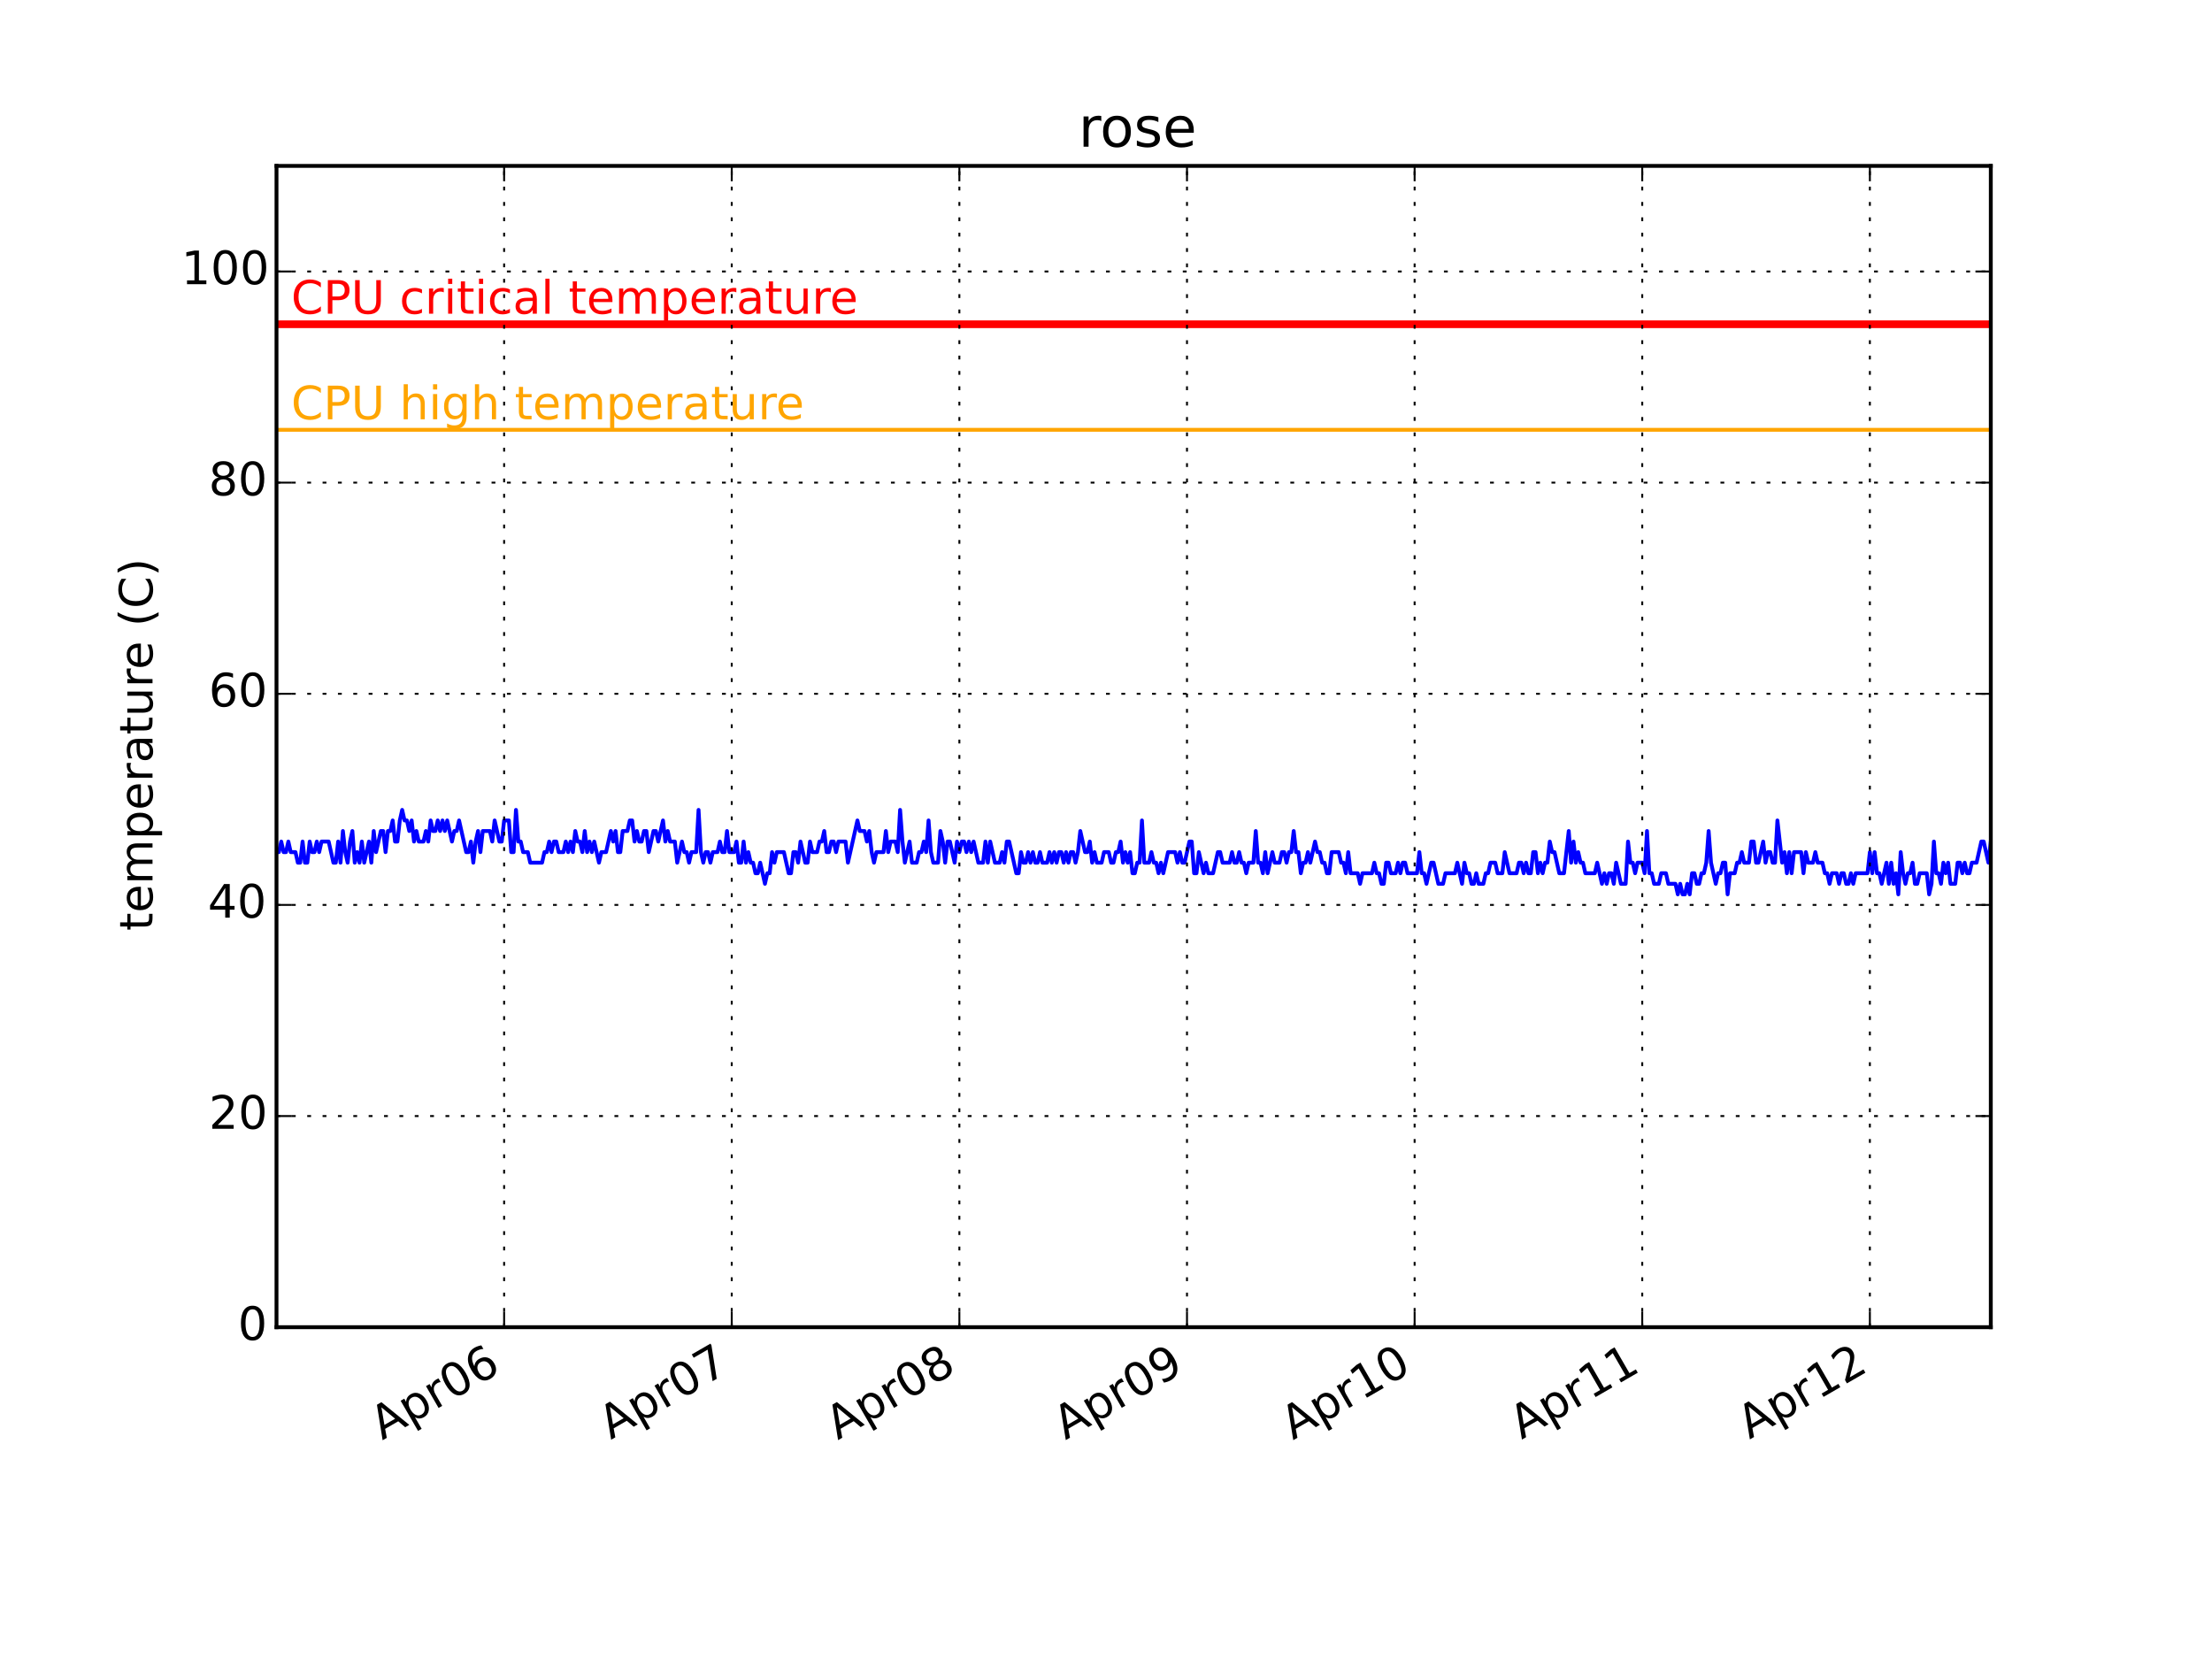 <?xml version="1.0" encoding="utf-8" standalone="no"?>
<!DOCTYPE svg PUBLIC "-//W3C//DTD SVG 1.1//EN"
  "http://www.w3.org/Graphics/SVG/1.1/DTD/svg11.dtd">
<!-- Created with matplotlib (http://matplotlib.org/) -->
<svg height="432pt" version="1.1" viewBox="0 0 576 432" width="576pt" xmlns="http://www.w3.org/2000/svg" xmlns:xlink="http://www.w3.org/1999/xlink">
 <defs>
  <style type="text/css">
*{stroke-linecap:butt;stroke-linejoin:round;}
  </style>
 </defs>
 <g id="figure_1">
  <g id="patch_1">
   <path d="
M0 432
L576 432
L576 0
L0 0
z
" style="fill:#ffffff;"/>
  </g>
  <g id="axes_1">
   <g id="patch_2">
    <path d="
M72 345.6
L518.4 345.6
L518.4 43.2
L72 43.2
z
" style="fill:#ffffff;"/>
   </g>
   <g id="line2d_1">
    <path clip-path="url(#pcb2bf987bf)" d="
M72 221.891
L72.617 221.891
L73.235 219.142
L73.852 221.891
L74.47 221.891
L75.087 219.142
L75.705 221.891
L76.939 221.891
L77.557 224.64
L78.174 224.64
L78.792 219.142
L79.409 224.64
L80.027 224.64
L80.644 219.142
L81.261 221.891
L81.879 221.891
L82.496 219.142
L83.114 221.891
L83.731 219.142
L85.583 219.142
L86.818 224.64
L87.436 224.64
L88.053 219.142
L88.671 224.64
L89.288 216.393
L89.905 221.891
L90.523 224.64
L91.14 219.142
L91.758 216.393
L92.375 224.64
L92.993 221.891
L93.61 224.64
L94.227 219.142
L94.845 224.64
L96.08 219.142
L96.697 224.64
L97.314 216.393
L97.932 221.891
L99.167 216.393
L99.784 216.393
L100.402 221.891
L101.019 216.393
L101.637 216.393
L102.254 213.644
L102.871 219.142
L103.489 219.142
L104.106 213.644
L104.724 210.895
L105.341 213.644
L105.959 213.644
L106.576 216.393
L107.193 213.644
L107.811 219.142
L108.428 216.393
L109.046 219.142
L110.28 219.142
L110.898 216.393
L111.515 219.142
L112.133 213.644
L112.75 216.393
L113.368 216.393
L113.985 213.644
L114.602 216.393
L115.22 213.644
L115.838 216.393
L116.455 213.644
L117.69 219.142
L118.307 216.393
L118.924 216.393
L119.542 213.644
L121.394 221.891
L122.012 221.891
L122.629 219.142
L123.246 224.64
L123.864 219.142
L124.481 216.393
L125.099 221.891
L125.716 216.393
L127.568 216.393
L128.186 219.142
L128.803 213.644
L130.038 219.142
L130.656 219.142
L131.273 213.644
L132.508 213.644
L133.125 221.891
L133.743 221.891
L134.36 210.895
L134.978 219.142
L135.595 219.142
L136.212 221.891
L137.447 221.891
L138.065 224.64
L141.152 224.64
L141.769 221.891
L142.387 221.891
L143.004 219.142
L143.622 221.891
L144.239 219.142
L144.856 219.142
L145.474 221.891
L146.709 221.891
L147.326 219.142
L147.944 221.891
L148.561 219.142
L149.178 221.891
L149.796 216.393
L150.413 219.142
L151.031 219.142
L151.648 221.891
L152.266 216.393
L152.883 221.891
L153.5 219.142
L154.118 221.891
L154.735 219.142
L155.97 224.64
L156.588 221.891
L157.822 221.891
L159.057 216.393
L159.675 219.142
L160.292 216.393
L160.91 221.891
L161.527 221.891
L162.144 216.393
L163.379 216.393
L163.997 213.644
L164.614 213.644
L165.232 219.142
L165.849 216.393
L166.466 219.142
L167.084 219.142
L167.701 216.393
L168.319 216.393
L168.936 221.891
L170.171 216.393
L170.788 216.393
L171.406 219.142
L172.641 213.644
L173.259 219.142
L173.876 216.393
L174.493 219.142
L175.728 219.142
L176.345 224.64
L177.58 219.142
L178.198 221.891
L178.815 221.891
L179.432 224.64
L180.05 221.891
L181.285 221.891
L181.902 210.895
L182.52 221.891
L183.137 224.64
L183.754 221.891
L184.372 221.891
L184.989 224.64
L185.607 221.891
L186.841 221.891
L187.459 219.142
L188.076 221.891
L188.694 221.891
L189.311 216.393
L189.929 221.891
L191.163 221.891
L191.781 219.142
L192.398 224.64
L193.016 224.64
L193.633 219.142
L194.251 224.64
L194.868 221.891
L195.485 224.64
L196.103 224.64
L196.72 227.389
L197.338 227.389
L197.956 224.64
L199.19 230.138
L199.807 227.389
L200.425 227.389
L201.042 221.891
L201.66 224.64
L202.277 221.891
L204.129 221.891
L205.364 227.389
L205.982 227.389
L206.599 221.891
L207.217 221.891
L207.834 224.64
L208.451 219.142
L209.686 224.64
L210.304 224.64
L210.921 219.142
L211.539 221.891
L212.773 221.891
L213.391 219.142
L214.008 219.142
L214.626 216.393
L215.243 221.891
L215.861 221.891
L216.478 219.142
L217.095 219.142
L217.713 221.891
L218.33 219.142
L220.183 219.142
L220.8 224.64
L223.27 213.644
L223.887 216.393
L225.122 216.393
L225.739 219.142
L226.357 216.393
L226.975 221.891
L227.592 224.64
L228.209 221.891
L230.061 221.891
L230.679 216.393
L231.296 221.891
L231.914 219.142
L233.149 219.142
L233.766 221.891
L234.383 210.895
L235.001 219.142
L235.618 224.64
L236.853 219.142
L237.471 224.64
L238.705 224.64
L239.323 221.891
L239.94 221.891
L240.558 219.142
L241.175 221.891
L241.793 213.644
L242.41 221.891
L243.027 224.64
L244.262 224.64
L244.88 216.393
L245.497 219.142
L246.115 224.64
L246.733 219.142
L247.349 219.142
L248.584 224.64
L249.202 219.142
L249.819 221.891
L250.437 219.142
L251.054 219.142
L251.671 221.891
L252.289 219.142
L252.906 221.891
L253.524 219.142
L254.759 224.64
L255.993 224.64
L256.611 219.142
L257.228 224.64
L257.846 219.142
L259.08 224.64
L260.315 224.64
L260.933 221.891
L261.55 224.64
L262.168 219.142
L262.785 219.142
L264.637 227.389
L265.255 227.389
L265.872 221.891
L266.49 224.64
L267.107 224.64
L267.724 221.891
L268.342 224.64
L268.959 221.891
L269.577 224.64
L270.194 224.64
L270.812 221.891
L271.429 224.64
L272.664 224.64
L273.281 221.891
L273.899 224.64
L274.516 221.891
L275.134 224.64
L275.751 221.891
L276.368 221.891
L276.986 224.64
L277.603 221.891
L278.221 224.64
L278.838 221.891
L279.456 221.891
L280.073 224.64
L280.69 221.891
L281.308 216.393
L282.543 221.891
L283.16 221.891
L283.778 219.142
L284.395 224.64
L285.012 221.891
L285.631 224.64
L286.865 224.64
L287.482 221.891
L288.717 221.891
L289.334 224.64
L289.952 224.64
L290.569 221.891
L291.187 221.891
L291.804 219.142
L292.422 224.64
L293.039 221.891
L293.656 224.64
L294.275 221.891
L294.891 227.389
L295.509 227.389
L296.126 224.64
L296.744 224.64
L297.361 213.644
L297.978 224.64
L299.213 224.64
L299.831 221.891
L300.448 224.64
L301.066 224.64
L301.683 227.389
L302.3 224.64
L302.919 227.389
L304.153 221.891
L306.005 221.891
L306.622 224.64
L307.24 221.891
L307.857 224.64
L308.475 224.64
L309.71 219.142
L310.327 219.142
L310.945 227.389
L311.562 227.389
L312.179 221.891
L313.414 227.389
L314.032 224.64
L314.649 227.389
L315.884 227.389
L317.119 221.891
L317.736 221.891
L318.354 224.64
L320.206 224.64
L320.823 221.891
L321.441 224.64
L322.058 224.64
L322.676 221.891
L323.293 224.64
L323.91 224.64
L324.528 227.389
L325.145 224.64
L326.38 224.64
L326.998 216.393
L327.615 224.64
L328.232 224.64
L328.85 227.389
L329.467 221.891
L330.085 227.389
L331.32 221.891
L331.938 224.64
L333.172 224.64
L333.789 221.891
L334.407 221.891
L335.024 224.64
L335.641 221.891
L336.259 221.891
L336.876 216.393
L337.494 221.891
L338.111 221.891
L338.729 227.389
L339.346 224.64
L339.963 224.64
L340.581 221.891
L341.198 224.64
L342.433 219.142
L343.051 221.891
L343.668 221.891
L344.285 224.64
L344.903 224.64
L345.52 227.389
L346.138 227.389
L346.756 221.891
L348.607 221.891
L349.225 224.64
L349.842 224.64
L350.46 227.389
L351.077 221.891
L351.695 227.389
L353.547 227.389
L354.164 230.138
L354.782 227.389
L357.251 227.389
L357.869 224.64
L358.486 227.389
L359.104 227.389
L359.721 230.138
L360.339 230.138
L360.956 224.64
L361.573 224.64
L362.191 227.389
L363.426 227.389
L364.043 224.64
L364.661 227.389
L365.278 224.64
L365.895 224.64
L366.513 227.389
L368.983 227.389
L369.6 221.891
L370.217 227.389
L370.835 227.389
L371.452 230.138
L372.687 224.64
L373.305 224.64
L374.539 230.138
L375.774 230.138
L376.392 227.389
L378.861 227.389
L379.479 224.64
L380.714 230.138
L381.331 224.64
L381.949 227.389
L382.566 227.389
L383.183 230.138
L383.801 230.138
L384.418 227.389
L385.036 230.138
L386.271 230.138
L386.888 227.389
L387.505 227.389
L388.123 224.64
L389.358 224.64
L389.975 227.389
L391.21 227.389
L391.827 221.891
L393.062 227.389
L394.915 227.389
L395.532 224.64
L396.149 224.64
L396.767 227.389
L397.384 224.64
L398.002 227.389
L398.619 227.389
L399.237 221.891
L399.854 221.891
L400.471 227.389
L401.089 224.64
L401.706 227.389
L402.324 224.64
L402.941 224.64
L403.559 219.142
L404.176 221.891
L404.793 221.891
L406.028 227.389
L407.263 227.389
L408.498 216.393
L409.115 224.64
L409.733 219.142
L410.35 224.64
L410.968 221.891
L411.585 224.64
L412.202 224.64
L412.82 227.389
L415.29 227.389
L415.907 224.64
L417.142 230.138
L417.759 227.389
L418.377 230.138
L418.994 227.389
L419.612 227.389
L420.229 230.138
L420.846 224.64
L422.081 230.138
L423.316 230.138
L423.934 219.142
L424.551 224.64
L425.168 224.64
L425.786 227.389
L426.403 224.64
L427.638 224.64
L428.256 227.389
L428.873 216.393
L429.49 227.389
L430.108 227.389
L430.725 230.138
L431.96 230.138
L432.578 227.389
L433.812 227.389
L434.43 230.138
L436.282 230.138
L436.9 232.887
L437.517 230.138
L438.134 232.887
L438.752 232.887
L439.369 230.138
L439.987 232.887
L440.604 227.389
L441.222 227.389
L441.839 230.138
L442.456 230.138
L443.074 227.389
L443.691 227.389
L444.309 224.64
L444.926 216.393
L445.544 224.64
L446.778 230.138
L447.396 227.389
L448.013 227.389
L448.631 224.64
L449.248 224.64
L449.866 232.887
L450.483 227.389
L451.718 227.389
L452.335 224.64
L452.953 224.64
L453.57 221.891
L454.188 224.64
L455.422 224.64
L456.04 219.142
L456.657 219.142
L457.275 224.64
L457.892 224.64
L459.127 219.142
L459.744 224.64
L460.362 221.891
L460.979 221.891
L461.597 224.64
L462.214 224.64
L462.832 213.644
L464.066 224.64
L464.684 221.891
L465.302 227.389
L465.919 221.891
L466.536 227.389
L467.154 221.891
L469.006 221.891
L469.623 227.389
L470.241 221.891
L470.858 224.64
L472.093 224.64
L472.71 221.891
L473.328 224.64
L474.563 224.64
L475.18 227.389
L475.798 227.389
L476.415 230.138
L477.032 227.389
L478.267 227.389
L478.885 230.138
L479.502 227.389
L480.12 227.389
L480.737 230.138
L481.354 230.138
L481.972 227.389
L482.589 230.138
L483.207 227.389
L486.294 227.389
L486.911 221.891
L487.529 227.389
L488.146 221.891
L488.763 227.389
L489.381 227.389
L489.998 230.138
L491.233 224.64
L491.851 230.138
L492.468 224.64
L493.085 230.138
L493.703 227.389
L494.32 232.887
L494.938 221.891
L495.555 227.389
L496.173 230.138
L496.79 227.389
L497.407 227.389
L498.025 224.64
L498.642 230.138
L499.26 230.138
L499.877 227.389
L501.729 227.389
L502.347 232.887
L502.964 230.138
L503.582 219.142
L504.2 227.389
L504.817 227.389
L505.434 230.138
L506.051 224.64
L506.669 227.389
L507.286 224.64
L507.904 230.138
L509.139 230.138
L509.756 224.64
L510.373 224.64
L510.991 227.389
L511.608 224.64
L512.226 227.389
L512.843 227.389
L513.461 224.64
L514.695 224.64
L515.93 219.142
L516.548 219.142
L517.783 224.64
L518.4 219.142
L518.4 219.142" style="fill:none;stroke:#0000ff;stroke-linecap:square;"/>
   </g>
   <g id="line2d_2">
    <path clip-path="url(#pcb2bf987bf)" d="
M72 111.927
L518.4 111.927" style="fill:none;stroke:#ffa500;stroke-linecap:square;"/>
   </g>
   <g id="line2d_3">
    <path clip-path="url(#pcb2bf987bf)" d="
M72 84.436
L518.4 84.436" style="fill:none;stroke:#ff0000;stroke-linecap:square;stroke-width:2;"/>
   </g>
   <g id="patch_3">
    <path d="
M72 43.2
L518.4 43.2" style="fill:none;stroke:#000000;stroke-linecap:square;stroke-linejoin:miter;"/>
   </g>
   <g id="patch_4">
    <path d="
M518.4 345.6
L518.4 43.2" style="fill:none;stroke:#000000;stroke-linecap:square;stroke-linejoin:miter;"/>
   </g>
   <g id="patch_5">
    <path d="
M72 345.6
L518.4 345.6" style="fill:none;stroke:#000000;stroke-linecap:square;stroke-linejoin:miter;"/>
   </g>
   <g id="patch_6">
    <path d="
M72 345.6
L72 43.2" style="fill:none;stroke:#000000;stroke-linecap:square;stroke-linejoin:miter;"/>
   </g>
   <g id="matplotlib.axis_1">
    <g id="xtick_1">
     <g id="line2d_4">
      <path clip-path="url(#pcb2bf987bf)" d="
M131.272 345.6
L131.272 43.2" style="fill:none;stroke:#000000;stroke-dasharray:1,3;stroke-dashoffset:0.0;stroke-width:0.5;"/>
     </g>
     <g id="line2d_5">
      <defs>
       <path d="
M0 0
L0 -4" id="m93b0483c22" style="stroke:#000000;stroke-width:0.5;"/>
      </defs>
      <g>
       <use style="stroke:#000000;stroke-width:0.5;" x="131.272" xlink:href="#m93b0483c22" y="345.6"/>
      </g>
     </g>
     <g id="line2d_6">
      <defs>
       <path d="
M0 0
L0 4" id="m741efc42ff" style="stroke:#000000;stroke-width:0.5;"/>
      </defs>
      <g>
       <use style="stroke:#000000;stroke-width:0.5;" x="131.272" xlink:href="#m741efc42ff" y="43.2"/>
      </g>
     </g>
     <g id="text_1">
      <!-- Apr06 -->
      <defs>
       <path d="
M33.016 40.375
Q26.375 40.375 22.484 35.828
Q18.609 31.297 18.609 23.391
Q18.609 15.531 22.484 10.953
Q26.375 6.391 33.016 6.391
Q39.656 6.391 43.531 10.953
Q47.406 15.531 47.406 23.391
Q47.406 31.297 43.531 35.828
Q39.656 40.375 33.016 40.375
M52.594 71.297
L52.594 62.312
Q48.875 64.062 45.094 64.984
Q41.312 65.922 37.594 65.922
Q27.828 65.922 22.672 59.328
Q17.531 52.734 16.797 39.406
Q19.672 43.656 24.016 45.922
Q28.375 48.188 33.594 48.188
Q44.578 48.188 50.953 41.516
Q57.328 34.859 57.328 23.391
Q57.328 12.156 50.688 5.359
Q44.047 -1.422 33.016 -1.422
Q20.359 -1.422 13.672 8.266
Q6.984 17.969 6.984 36.375
Q6.984 53.656 15.188 63.938
Q23.391 74.219 37.203 74.219
Q40.922 74.219 44.703 73.484
Q48.484 72.75 52.594 71.297" id="BitstreamVeraSans-Roman-36"/>
       <path d="
M31.781 66.406
Q24.172 66.406 20.328 58.906
Q16.5 51.422 16.5 36.375
Q16.5 21.391 20.328 13.891
Q24.172 6.391 31.781 6.391
Q39.453 6.391 43.281 13.891
Q47.125 21.391 47.125 36.375
Q47.125 51.422 43.281 58.906
Q39.453 66.406 31.781 66.406
M31.781 74.219
Q44.047 74.219 50.516 64.516
Q56.984 54.828 56.984 36.375
Q56.984 17.969 50.516 8.266
Q44.047 -1.422 31.781 -1.422
Q19.531 -1.422 13.062 8.266
Q6.594 17.969 6.594 36.375
Q6.594 54.828 13.062 64.516
Q19.531 74.219 31.781 74.219" id="BitstreamVeraSans-Roman-30"/>
       <path d="
M41.109 46.297
Q39.594 47.172 37.812 47.578
Q36.031 48 33.891 48
Q26.266 48 22.188 43.047
Q18.109 38.094 18.109 28.812
L18.109 0
L9.078 0
L9.078 54.688
L18.109 54.688
L18.109 46.188
Q20.953 51.172 25.484 53.578
Q30.031 56 36.531 56
Q37.453 56 38.578 55.875
Q39.703 55.766 41.062 55.516
z
" id="BitstreamVeraSans-Roman-72"/>
       <path d="
M18.109 8.203
L18.109 -20.797
L9.078 -20.797
L9.078 54.688
L18.109 54.688
L18.109 46.391
Q20.953 51.266 25.266 53.625
Q29.594 56 35.594 56
Q45.562 56 51.781 48.094
Q58.016 40.188 58.016 27.297
Q58.016 14.406 51.781 6.484
Q45.562 -1.422 35.594 -1.422
Q29.594 -1.422 25.266 0.953
Q20.953 3.328 18.109 8.203
M48.688 27.297
Q48.688 37.203 44.609 42.844
Q40.531 48.484 33.406 48.484
Q26.266 48.484 22.188 42.844
Q18.109 37.203 18.109 27.297
Q18.109 17.391 22.188 11.75
Q26.266 6.109 33.406 6.109
Q40.531 6.109 44.609 11.75
Q48.688 17.391 48.688 27.297" id="BitstreamVeraSans-Roman-70"/>
       <path d="
M34.188 63.188
L20.797 26.906
L47.609 26.906
z

M28.609 72.906
L39.797 72.906
L67.578 0
L57.328 0
L50.688 18.703
L17.828 18.703
L11.188 0
L0.781 0
z
" id="BitstreamVeraSans-Roman-41"/>
      </defs>
      <g transform="translate(99.557 375.087)rotate(-30.0)scale(0.12 -0.12)">
       <use xlink:href="#BitstreamVeraSans-Roman-41"/>
       <use x="68.408" xlink:href="#BitstreamVeraSans-Roman-70"/>
       <use x="131.885" xlink:href="#BitstreamVeraSans-Roman-72"/>
       <use x="172.998" xlink:href="#BitstreamVeraSans-Roman-30"/>
       <use x="236.621" xlink:href="#BitstreamVeraSans-Roman-36"/>
      </g>
     </g>
    </g>
    <g id="xtick_2">
     <g id="line2d_7">
      <path clip-path="url(#pcb2bf987bf)" d="
M190.545 345.6
L190.545 43.2" style="fill:none;stroke:#000000;stroke-dasharray:1,3;stroke-dashoffset:0.0;stroke-width:0.5;"/>
     </g>
     <g id="line2d_8">
      <g>
       <use style="stroke:#000000;stroke-width:0.5;" x="190.545" xlink:href="#m93b0483c22" y="345.6"/>
      </g>
     </g>
     <g id="line2d_9">
      <g>
       <use style="stroke:#000000;stroke-width:0.5;" x="190.545" xlink:href="#m741efc42ff" y="43.2"/>
      </g>
     </g>
     <g id="text_2">
      <!-- Apr07 -->
      <defs>
       <path d="
M8.203 72.906
L55.078 72.906
L55.078 68.703
L28.609 0
L18.312 0
L43.219 64.594
L8.203 64.594
z
" id="BitstreamVeraSans-Roman-37"/>
      </defs>
      <g transform="translate(159.064 374.952)rotate(-30.0)scale(0.12 -0.12)">
       <use xlink:href="#BitstreamVeraSans-Roman-41"/>
       <use x="68.408" xlink:href="#BitstreamVeraSans-Roman-70"/>
       <use x="131.885" xlink:href="#BitstreamVeraSans-Roman-72"/>
       <use x="172.998" xlink:href="#BitstreamVeraSans-Roman-30"/>
       <use x="236.621" xlink:href="#BitstreamVeraSans-Roman-37"/>
      </g>
     </g>
    </g>
    <g id="xtick_3">
     <g id="line2d_10">
      <path clip-path="url(#pcb2bf987bf)" d="
M249.818 345.6
L249.818 43.2" style="fill:none;stroke:#000000;stroke-dasharray:1,3;stroke-dashoffset:0.0;stroke-width:0.5;"/>
     </g>
     <g id="line2d_11">
      <g>
       <use style="stroke:#000000;stroke-width:0.5;" x="249.818" xlink:href="#m93b0483c22" y="345.6"/>
      </g>
     </g>
     <g id="line2d_12">
      <g>
       <use style="stroke:#000000;stroke-width:0.5;" x="249.818" xlink:href="#m741efc42ff" y="43.2"/>
      </g>
     </g>
     <g id="text_3">
      <!-- Apr08 -->
      <defs>
       <path d="
M31.781 34.625
Q24.75 34.625 20.719 30.859
Q16.703 27.094 16.703 20.516
Q16.703 13.922 20.719 10.156
Q24.75 6.391 31.781 6.391
Q38.812 6.391 42.859 10.172
Q46.922 13.969 46.922 20.516
Q46.922 27.094 42.891 30.859
Q38.875 34.625 31.781 34.625
M21.922 38.812
Q15.578 40.375 12.031 44.719
Q8.5 49.078 8.5 55.328
Q8.5 64.062 14.719 69.141
Q20.953 74.219 31.781 74.219
Q42.672 74.219 48.875 69.141
Q55.078 64.062 55.078 55.328
Q55.078 49.078 51.531 44.719
Q48 40.375 41.703 38.812
Q48.828 37.156 52.797 32.312
Q56.781 27.484 56.781 20.516
Q56.781 9.906 50.312 4.234
Q43.844 -1.422 31.781 -1.422
Q19.734 -1.422 13.25 4.234
Q6.781 9.906 6.781 20.516
Q6.781 27.484 10.781 32.312
Q14.797 37.156 21.922 38.812
M18.312 54.391
Q18.312 48.734 21.844 45.562
Q25.391 42.391 31.781 42.391
Q38.141 42.391 41.719 45.562
Q45.312 48.734 45.312 54.391
Q45.312 60.062 41.719 63.234
Q38.141 66.406 31.781 66.406
Q25.391 66.406 21.844 63.234
Q18.312 60.062 18.312 54.391" id="BitstreamVeraSans-Roman-38"/>
      </defs>
      <g transform="translate(218.16 375.054)rotate(-30.0)scale(0.12 -0.12)">
       <use xlink:href="#BitstreamVeraSans-Roman-41"/>
       <use x="68.408" xlink:href="#BitstreamVeraSans-Roman-70"/>
       <use x="131.885" xlink:href="#BitstreamVeraSans-Roman-72"/>
       <use x="172.998" xlink:href="#BitstreamVeraSans-Roman-30"/>
       <use x="236.621" xlink:href="#BitstreamVeraSans-Roman-38"/>
      </g>
     </g>
    </g>
    <g id="xtick_4">
     <g id="line2d_13">
      <path clip-path="url(#pcb2bf987bf)" d="
M309.091 345.6
L309.091 43.2" style="fill:none;stroke:#000000;stroke-dasharray:1,3;stroke-dashoffset:0.0;stroke-width:0.5;"/>
     </g>
     <g id="line2d_14">
      <g>
       <use style="stroke:#000000;stroke-width:0.5;" x="309.091" xlink:href="#m93b0483c22" y="345.6"/>
      </g>
     </g>
     <g id="line2d_15">
      <g>
       <use style="stroke:#000000;stroke-width:0.5;" x="309.091" xlink:href="#m741efc42ff" y="43.2"/>
      </g>
     </g>
     <g id="text_4">
      <!-- Apr09 -->
      <defs>
       <path d="
M10.984 1.516
L10.984 10.5
Q14.703 8.734 18.5 7.812
Q22.312 6.891 25.984 6.891
Q35.75 6.891 40.891 13.453
Q46.047 20.016 46.781 33.406
Q43.953 29.203 39.594 26.953
Q35.25 24.703 29.984 24.703
Q19.047 24.703 12.672 31.312
Q6.297 37.938 6.297 49.422
Q6.297 60.641 12.938 67.422
Q19.578 74.219 30.609 74.219
Q43.266 74.219 49.922 64.516
Q56.594 54.828 56.594 36.375
Q56.594 19.141 48.406 8.859
Q40.234 -1.422 26.422 -1.422
Q22.703 -1.422 18.891 -0.688
Q15.094 0.047 10.984 1.516
M30.609 32.422
Q37.25 32.422 41.125 36.953
Q45.016 41.5 45.016 49.422
Q45.016 57.281 41.125 61.844
Q37.25 66.406 30.609 66.406
Q23.969 66.406 20.094 61.844
Q16.219 57.281 16.219 49.422
Q16.219 41.5 20.094 36.953
Q23.969 32.422 30.609 32.422" id="BitstreamVeraSans-Roman-39"/>
      </defs>
      <g transform="translate(277.453 375.043)rotate(-30.0)scale(0.12 -0.12)">
       <use xlink:href="#BitstreamVeraSans-Roman-41"/>
       <use x="68.408" xlink:href="#BitstreamVeraSans-Roman-70"/>
       <use x="131.885" xlink:href="#BitstreamVeraSans-Roman-72"/>
       <use x="172.998" xlink:href="#BitstreamVeraSans-Roman-30"/>
       <use x="236.621" xlink:href="#BitstreamVeraSans-Roman-39"/>
      </g>
     </g>
    </g>
    <g id="xtick_5">
     <g id="line2d_16">
      <path clip-path="url(#pcb2bf987bf)" d="
M368.364 345.6
L368.364 43.2" style="fill:none;stroke:#000000;stroke-dasharray:1,3;stroke-dashoffset:0.0;stroke-width:0.5;"/>
     </g>
     <g id="line2d_17">
      <g>
       <use style="stroke:#000000;stroke-width:0.5;" x="368.364" xlink:href="#m93b0483c22" y="345.6"/>
      </g>
     </g>
     <g id="line2d_18">
      <g>
       <use style="stroke:#000000;stroke-width:0.5;" x="368.364" xlink:href="#m741efc42ff" y="43.2"/>
      </g>
     </g>
     <g id="text_5">
      <!-- Apr10 -->
      <defs>
       <path d="
M12.406 8.297
L28.516 8.297
L28.516 63.922
L10.984 60.406
L10.984 69.391
L28.422 72.906
L38.281 72.906
L38.281 8.297
L54.391 8.297
L54.391 0
L12.406 0
z
" id="BitstreamVeraSans-Roman-31"/>
      </defs>
      <g transform="translate(336.685 375.066)rotate(-30.0)scale(0.12 -0.12)">
       <use xlink:href="#BitstreamVeraSans-Roman-41"/>
       <use x="68.408" xlink:href="#BitstreamVeraSans-Roman-70"/>
       <use x="131.885" xlink:href="#BitstreamVeraSans-Roman-72"/>
       <use x="172.998" xlink:href="#BitstreamVeraSans-Roman-31"/>
       <use x="236.621" xlink:href="#BitstreamVeraSans-Roman-30"/>
      </g>
     </g>
    </g>
    <g id="xtick_6">
     <g id="line2d_19">
      <path clip-path="url(#pcb2bf987bf)" d="
M427.637 345.6
L427.637 43.2" style="fill:none;stroke:#000000;stroke-dasharray:1,3;stroke-dashoffset:0.0;stroke-width:0.5;"/>
     </g>
     <g id="line2d_20">
      <g>
       <use style="stroke:#000000;stroke-width:0.5;" x="427.637" xlink:href="#m93b0483c22" y="345.6"/>
      </g>
     </g>
     <g id="line2d_21">
      <g>
       <use style="stroke:#000000;stroke-width:0.5;" x="427.637" xlink:href="#m741efc42ff" y="43.2"/>
      </g>
     </g>
     <g id="text_6">
      <!-- Apr11 -->
      <g transform="translate(396.228 374.911)rotate(-30.0)scale(0.12 -0.12)">
       <use xlink:href="#BitstreamVeraSans-Roman-41"/>
       <use x="68.408" xlink:href="#BitstreamVeraSans-Roman-70"/>
       <use x="131.885" xlink:href="#BitstreamVeraSans-Roman-72"/>
       <use x="172.998" xlink:href="#BitstreamVeraSans-Roman-31"/>
       <use x="236.621" xlink:href="#BitstreamVeraSans-Roman-31"/>
      </g>
     </g>
    </g>
    <g id="xtick_7">
     <g id="line2d_22">
      <path clip-path="url(#pcb2bf987bf)" d="
M486.911 345.6
L486.911 43.2" style="fill:none;stroke:#000000;stroke-dasharray:1,3;stroke-dashoffset:0.0;stroke-width:0.5;"/>
     </g>
     <g id="line2d_23">
      <g>
       <use style="stroke:#000000;stroke-width:0.5;" x="486.911" xlink:href="#m93b0483c22" y="345.6"/>
      </g>
     </g>
     <g id="line2d_24">
      <g>
       <use style="stroke:#000000;stroke-width:0.5;" x="486.911" xlink:href="#m741efc42ff" y="43.2"/>
      </g>
     </g>
     <g id="text_7">
      <!-- Apr12 -->
      <defs>
       <path d="
M19.188 8.297
L53.609 8.297
L53.609 0
L7.328 0
L7.328 8.297
Q12.938 14.109 22.625 23.891
Q32.328 33.688 34.812 36.531
Q39.547 41.844 41.422 45.531
Q43.312 49.219 43.312 52.781
Q43.312 58.594 39.234 62.25
Q35.156 65.922 28.609 65.922
Q23.969 65.922 18.812 64.312
Q13.672 62.703 7.812 59.422
L7.812 69.391
Q13.766 71.781 18.938 73
Q24.125 74.219 28.422 74.219
Q39.75 74.219 46.484 68.547
Q53.219 62.891 53.219 53.422
Q53.219 48.922 51.531 44.891
Q49.859 40.875 45.406 35.406
Q44.188 33.984 37.641 27.219
Q31.109 20.453 19.188 8.297" id="BitstreamVeraSans-Roman-32"/>
      </defs>
      <g transform="translate(455.582 374.864)rotate(-30.0)scale(0.12 -0.12)">
       <use xlink:href="#BitstreamVeraSans-Roman-41"/>
       <use x="68.408" xlink:href="#BitstreamVeraSans-Roman-70"/>
       <use x="131.885" xlink:href="#BitstreamVeraSans-Roman-72"/>
       <use x="172.998" xlink:href="#BitstreamVeraSans-Roman-31"/>
       <use x="236.621" xlink:href="#BitstreamVeraSans-Roman-32"/>
      </g>
     </g>
    </g>
   </g>
   <g id="matplotlib.axis_2">
    <g id="ytick_1">
     <g id="line2d_25">
      <path clip-path="url(#pcb2bf987bf)" d="
M72 345.6
L518.4 345.6" style="fill:none;stroke:#000000;stroke-dasharray:1,3;stroke-dashoffset:0.0;stroke-width:0.5;"/>
     </g>
     <g id="line2d_26">
      <defs>
       <path d="
M0 0
L4 0" id="m728421d6d4" style="stroke:#000000;stroke-width:0.5;"/>
      </defs>
      <g>
       <use style="stroke:#000000;stroke-width:0.5;" x="72.0" xlink:href="#m728421d6d4" y="345.6"/>
      </g>
     </g>
     <g id="line2d_27">
      <defs>
       <path d="
M0 0
L-4 0" id="mcb0005524f" style="stroke:#000000;stroke-width:0.5;"/>
      </defs>
      <g>
       <use style="stroke:#000000;stroke-width:0.5;" x="518.4" xlink:href="#mcb0005524f" y="345.6"/>
      </g>
     </g>
     <g id="text_8">
      <!-- 0 -->
      <g transform="translate(61.953 348.911)scale(0.12 -0.12)">
       <use xlink:href="#BitstreamVeraSans-Roman-30"/>
      </g>
     </g>
    </g>
    <g id="ytick_2">
     <g id="line2d_28">
      <path clip-path="url(#pcb2bf987bf)" d="
M72 290.618
L518.4 290.618" style="fill:none;stroke:#000000;stroke-dasharray:1,3;stroke-dashoffset:0.0;stroke-width:0.5;"/>
     </g>
     <g id="line2d_29">
      <g>
       <use style="stroke:#000000;stroke-width:0.5;" x="72.0" xlink:href="#m728421d6d4" y="290.618"/>
      </g>
     </g>
     <g id="line2d_30">
      <g>
       <use style="stroke:#000000;stroke-width:0.5;" x="518.4" xlink:href="#mcb0005524f" y="290.618"/>
      </g>
     </g>
     <g id="text_9">
      <!-- 20 -->
      <g transform="translate(54.406 293.929)scale(0.12 -0.12)">
       <use xlink:href="#BitstreamVeraSans-Roman-32"/>
       <use x="63.623" xlink:href="#BitstreamVeraSans-Roman-30"/>
      </g>
     </g>
    </g>
    <g id="ytick_3">
     <g id="line2d_31">
      <path clip-path="url(#pcb2bf987bf)" d="
M72 235.636
L518.4 235.636" style="fill:none;stroke:#000000;stroke-dasharray:1,3;stroke-dashoffset:0.0;stroke-width:0.5;"/>
     </g>
     <g id="line2d_32">
      <g>
       <use style="stroke:#000000;stroke-width:0.5;" x="72.0" xlink:href="#m728421d6d4" y="235.636"/>
      </g>
     </g>
     <g id="line2d_33">
      <g>
       <use style="stroke:#000000;stroke-width:0.5;" x="518.4" xlink:href="#mcb0005524f" y="235.636"/>
      </g>
     </g>
     <g id="text_10">
      <!-- 40 -->
      <defs>
       <path d="
M37.797 64.312
L12.891 25.391
L37.797 25.391
z

M35.203 72.906
L47.609 72.906
L47.609 25.391
L58.016 25.391
L58.016 17.188
L47.609 17.188
L47.609 0
L37.797 0
L37.797 17.188
L4.891 17.188
L4.891 26.703
z
" id="BitstreamVeraSans-Roman-34"/>
      </defs>
      <g transform="translate(54.114 238.948)scale(0.12 -0.12)">
       <use xlink:href="#BitstreamVeraSans-Roman-34"/>
       <use x="63.623" xlink:href="#BitstreamVeraSans-Roman-30"/>
      </g>
     </g>
    </g>
    <g id="ytick_4">
     <g id="line2d_34">
      <path clip-path="url(#pcb2bf987bf)" d="
M72 180.655
L518.4 180.655" style="fill:none;stroke:#000000;stroke-dasharray:1,3;stroke-dashoffset:0.0;stroke-width:0.5;"/>
     </g>
     <g id="line2d_35">
      <g>
       <use style="stroke:#000000;stroke-width:0.5;" x="72.0" xlink:href="#m728421d6d4" y="180.655"/>
      </g>
     </g>
     <g id="line2d_36">
      <g>
       <use style="stroke:#000000;stroke-width:0.5;" x="518.4" xlink:href="#mcb0005524f" y="180.655"/>
      </g>
     </g>
     <g id="text_11">
      <!-- 60 -->
      <g transform="translate(54.365 183.966)scale(0.12 -0.12)">
       <use xlink:href="#BitstreamVeraSans-Roman-36"/>
       <use x="63.623" xlink:href="#BitstreamVeraSans-Roman-30"/>
      </g>
     </g>
    </g>
    <g id="ytick_5">
     <g id="line2d_37">
      <path clip-path="url(#pcb2bf987bf)" d="
M72 125.673
L518.4 125.673" style="fill:none;stroke:#000000;stroke-dasharray:1,3;stroke-dashoffset:0.0;stroke-width:0.5;"/>
     </g>
     <g id="line2d_38">
      <g>
       <use style="stroke:#000000;stroke-width:0.5;" x="72.0" xlink:href="#m728421d6d4" y="125.673"/>
      </g>
     </g>
     <g id="line2d_39">
      <g>
       <use style="stroke:#000000;stroke-width:0.5;" x="518.4" xlink:href="#mcb0005524f" y="125.673"/>
      </g>
     </g>
     <g id="text_12">
      <!-- 80 -->
      <g transform="translate(54.341 128.984)scale(0.12 -0.12)">
       <use xlink:href="#BitstreamVeraSans-Roman-38"/>
       <use x="63.623" xlink:href="#BitstreamVeraSans-Roman-30"/>
      </g>
     </g>
    </g>
    <g id="ytick_6">
     <g id="line2d_40">
      <path clip-path="url(#pcb2bf987bf)" d="
M72 70.691
L518.4 70.691" style="fill:none;stroke:#000000;stroke-dasharray:1,3;stroke-dashoffset:0.0;stroke-width:0.5;"/>
     </g>
     <g id="line2d_41">
      <g>
       <use style="stroke:#000000;stroke-width:0.5;" x="72.0" xlink:href="#m728421d6d4" y="70.691"/>
      </g>
     </g>
     <g id="line2d_42">
      <g>
       <use style="stroke:#000000;stroke-width:0.5;" x="518.4" xlink:href="#mcb0005524f" y="70.691"/>
      </g>
     </g>
     <g id="text_13">
      <!-- 100 -->
      <g transform="translate(47.21 74.002)scale(0.12 -0.12)">
       <use xlink:href="#BitstreamVeraSans-Roman-31"/>
       <use x="63.623" xlink:href="#BitstreamVeraSans-Roman-30"/>
       <use x="127.246" xlink:href="#BitstreamVeraSans-Roman-30"/>
      </g>
     </g>
    </g>
    <g id="text_14">
     <!-- temperature (C) -->
     <defs>
      <path id="BitstreamVeraSans-Roman-20"/>
      <path d="
M8.016 75.875
L15.828 75.875
Q23.141 64.359 26.781 53.312
Q30.422 42.281 30.422 31.391
Q30.422 20.453 26.781 9.375
Q23.141 -1.703 15.828 -13.188
L8.016 -13.188
Q14.5 -2 17.703 9.062
Q20.906 20.125 20.906 31.391
Q20.906 42.672 17.703 53.656
Q14.5 64.656 8.016 75.875" id="BitstreamVeraSans-Roman-29"/>
      <path d="
M52 44.188
Q55.375 50.25 60.062 53.125
Q64.75 56 71.094 56
Q79.641 56 84.281 50.016
Q88.922 44.047 88.922 33.016
L88.922 0
L79.891 0
L79.891 32.719
Q79.891 40.578 77.094 44.375
Q74.312 48.188 68.609 48.188
Q61.625 48.188 57.562 43.547
Q53.516 38.922 53.516 30.906
L53.516 0
L44.484 0
L44.484 32.719
Q44.484 40.625 41.703 44.406
Q38.922 48.188 33.109 48.188
Q26.219 48.188 22.156 43.531
Q18.109 38.875 18.109 30.906
L18.109 0
L9.078 0
L9.078 54.688
L18.109 54.688
L18.109 46.188
Q21.188 51.219 25.484 53.609
Q29.781 56 35.688 56
Q41.656 56 45.828 52.969
Q50 49.953 52 44.188" id="BitstreamVeraSans-Roman-6d"/>
      <path d="
M64.406 67.281
L64.406 56.891
Q59.422 61.531 53.781 63.812
Q48.141 66.109 41.797 66.109
Q29.297 66.109 22.656 58.469
Q16.016 50.828 16.016 36.375
Q16.016 21.969 22.656 14.328
Q29.297 6.688 41.797 6.688
Q48.141 6.688 53.781 8.984
Q59.422 11.281 64.406 15.922
L64.406 5.609
Q59.234 2.094 53.438 0.328
Q47.656 -1.422 41.219 -1.422
Q24.656 -1.422 15.125 8.703
Q5.609 18.844 5.609 36.375
Q5.609 53.953 15.125 64.078
Q24.656 74.219 41.219 74.219
Q47.75 74.219 53.531 72.484
Q59.328 70.75 64.406 67.281" id="BitstreamVeraSans-Roman-43"/>
      <path d="
M31 75.875
Q24.469 64.656 21.281 53.656
Q18.109 42.672 18.109 31.391
Q18.109 20.125 21.312 9.062
Q24.516 -2 31 -13.188
L23.188 -13.188
Q15.875 -1.703 12.234 9.375
Q8.594 20.453 8.594 31.391
Q8.594 42.281 12.203 53.312
Q15.828 64.359 23.188 75.875
z
" id="BitstreamVeraSans-Roman-28"/>
      <path d="
M56.203 29.594
L56.203 25.203
L14.891 25.203
Q15.484 15.922 20.484 11.062
Q25.484 6.203 34.422 6.203
Q39.594 6.203 44.453 7.469
Q49.312 8.734 54.109 11.281
L54.109 2.781
Q49.266 0.734 44.188 -0.344
Q39.109 -1.422 33.891 -1.422
Q20.797 -1.422 13.156 6.188
Q5.516 13.812 5.516 26.812
Q5.516 40.234 12.766 48.109
Q20.016 56 32.328 56
Q43.359 56 49.781 48.891
Q56.203 41.797 56.203 29.594
M47.219 32.234
Q47.125 39.594 43.094 43.984
Q39.062 48.391 32.422 48.391
Q24.906 48.391 20.391 44.141
Q15.875 39.891 15.188 32.172
z
" id="BitstreamVeraSans-Roman-65"/>
      <path d="
M18.312 70.219
L18.312 54.688
L36.812 54.688
L36.812 47.703
L18.312 47.703
L18.312 18.016
Q18.312 11.328 20.141 9.422
Q21.969 7.516 27.594 7.516
L36.812 7.516
L36.812 0
L27.594 0
Q17.188 0 13.234 3.875
Q9.281 7.766 9.281 18.016
L9.281 47.703
L2.688 47.703
L2.688 54.688
L9.281 54.688
L9.281 70.219
z
" id="BitstreamVeraSans-Roman-74"/>
      <path d="
M8.5 21.578
L8.5 54.688
L17.484 54.688
L17.484 21.922
Q17.484 14.156 20.5 10.266
Q23.531 6.391 29.594 6.391
Q36.859 6.391 41.078 11.031
Q45.312 15.672 45.312 23.688
L45.312 54.688
L54.297 54.688
L54.297 0
L45.312 0
L45.312 8.406
Q42.047 3.422 37.719 1
Q33.406 -1.422 27.688 -1.422
Q18.266 -1.422 13.375 4.438
Q8.5 10.297 8.5 21.578" id="BitstreamVeraSans-Roman-75"/>
      <path d="
M34.281 27.484
Q23.391 27.484 19.188 25
Q14.984 22.516 14.984 16.5
Q14.984 11.719 18.141 8.906
Q21.297 6.109 26.703 6.109
Q34.188 6.109 38.703 11.406
Q43.219 16.703 43.219 25.484
L43.219 27.484
z

M52.203 31.203
L52.203 0
L43.219 0
L43.219 8.297
Q40.141 3.328 35.547 0.953
Q30.953 -1.422 24.312 -1.422
Q15.922 -1.422 10.953 3.297
Q6 8.016 6 15.922
Q6 25.141 12.172 29.828
Q18.359 34.516 30.609 34.516
L43.219 34.516
L43.219 35.406
Q43.219 41.609 39.141 45
Q35.062 48.391 27.688 48.391
Q23 48.391 18.547 47.266
Q14.109 46.141 10.016 43.891
L10.016 52.203
Q14.938 54.109 19.578 55.047
Q24.219 56 28.609 56
Q40.484 56 46.344 49.844
Q52.203 43.703 52.203 31.203" id="BitstreamVeraSans-Roman-61"/>
     </defs>
     <g transform="translate(39.714 242.374)rotate(-90.0)scale(0.12 -0.12)">
      <use xlink:href="#BitstreamVeraSans-Roman-74"/>
      <use x="39.209" xlink:href="#BitstreamVeraSans-Roman-65"/>
      <use x="100.732" xlink:href="#BitstreamVeraSans-Roman-6d"/>
      <use x="198.145" xlink:href="#BitstreamVeraSans-Roman-70"/>
      <use x="261.621" xlink:href="#BitstreamVeraSans-Roman-65"/>
      <use x="323.145" xlink:href="#BitstreamVeraSans-Roman-72"/>
      <use x="364.258" xlink:href="#BitstreamVeraSans-Roman-61"/>
      <use x="425.537" xlink:href="#BitstreamVeraSans-Roman-74"/>
      <use x="464.746" xlink:href="#BitstreamVeraSans-Roman-75"/>
      <use x="528.125" xlink:href="#BitstreamVeraSans-Roman-72"/>
      <use x="566.988" xlink:href="#BitstreamVeraSans-Roman-65"/>
      <use x="628.512" xlink:href="#BitstreamVeraSans-Roman-20"/>
      <use x="660.299" xlink:href="#BitstreamVeraSans-Roman-28"/>
      <use x="699.312" xlink:href="#BitstreamVeraSans-Roman-43"/>
      <use x="769.137" xlink:href="#BitstreamVeraSans-Roman-29"/>
     </g>
    </g>
   </g>
   <g id="text_15">
    <!--  CPU high temperature -->
    <defs>
     <path d="
M19.672 64.797
L19.672 37.406
L32.078 37.406
Q38.969 37.406 42.719 40.969
Q46.484 44.531 46.484 51.125
Q46.484 57.672 42.719 61.234
Q38.969 64.797 32.078 64.797
z

M9.812 72.906
L32.078 72.906
Q44.344 72.906 50.609 67.359
Q56.891 61.812 56.891 51.125
Q56.891 40.328 50.609 34.812
Q44.344 29.297 32.078 29.297
L19.672 29.297
L19.672 0
L9.812 0
z
" id="BitstreamVeraSans-Roman-50"/>
     <path d="
M45.406 27.984
Q45.406 37.75 41.375 43.109
Q37.359 48.484 30.078 48.484
Q22.859 48.484 18.828 43.109
Q14.797 37.75 14.797 27.984
Q14.797 18.266 18.828 12.891
Q22.859 7.516 30.078 7.516
Q37.359 7.516 41.375 12.891
Q45.406 18.266 45.406 27.984
M54.391 6.781
Q54.391 -7.172 48.188 -13.984
Q42 -20.797 29.203 -20.797
Q24.469 -20.797 20.266 -20.094
Q16.062 -19.391 12.109 -17.922
L12.109 -9.188
Q16.062 -11.328 19.922 -12.344
Q23.781 -13.375 27.781 -13.375
Q36.625 -13.375 41.016 -8.766
Q45.406 -4.156 45.406 5.172
L45.406 9.625
Q42.625 4.781 38.281 2.391
Q33.938 0 27.875 0
Q17.828 0 11.672 7.656
Q5.516 15.328 5.516 27.984
Q5.516 40.672 11.672 48.328
Q17.828 56 27.875 56
Q33.938 56 38.281 53.609
Q42.625 51.219 45.406 46.391
L45.406 54.688
L54.391 54.688
z
" id="BitstreamVeraSans-Roman-67"/>
     <path d="
M9.422 54.688
L18.406 54.688
L18.406 0
L9.422 0
z

M9.422 75.984
L18.406 75.984
L18.406 64.594
L9.422 64.594
z
" id="BitstreamVeraSans-Roman-69"/>
     <path d="
M8.688 72.906
L18.609 72.906
L18.609 28.609
Q18.609 16.891 22.844 11.734
Q27.094 6.594 36.625 6.594
Q46.094 6.594 50.344 11.734
Q54.594 16.891 54.594 28.609
L54.594 72.906
L64.5 72.906
L64.5 27.391
Q64.5 13.141 57.438 5.859
Q50.391 -1.422 36.625 -1.422
Q22.797 -1.422 15.734 5.859
Q8.688 13.141 8.688 27.391
z
" id="BitstreamVeraSans-Roman-55"/>
     <path d="
M54.891 33.016
L54.891 0
L45.906 0
L45.906 32.719
Q45.906 40.484 42.875 44.328
Q39.844 48.188 33.797 48.188
Q26.516 48.188 22.312 43.547
Q18.109 38.922 18.109 30.906
L18.109 0
L9.078 0
L9.078 75.984
L18.109 75.984
L18.109 46.188
Q21.344 51.125 25.703 53.562
Q30.078 56 35.797 56
Q45.219 56 50.047 50.172
Q54.891 44.344 54.891 33.016" id="BitstreamVeraSans-Roman-68"/>
    </defs>
    <g style="fill:#ffa500;" transform="translate(72.0 109.178)scale(0.12 -0.12)">
     <use xlink:href="#BitstreamVeraSans-Roman-20"/>
     <use x="31.787" xlink:href="#BitstreamVeraSans-Roman-43"/>
     <use x="101.611" xlink:href="#BitstreamVeraSans-Roman-50"/>
     <use x="161.914" xlink:href="#BitstreamVeraSans-Roman-55"/>
     <use x="235.107" xlink:href="#BitstreamVeraSans-Roman-20"/>
     <use x="266.895" xlink:href="#BitstreamVeraSans-Roman-68"/>
     <use x="330.273" xlink:href="#BitstreamVeraSans-Roman-69"/>
     <use x="358.057" xlink:href="#BitstreamVeraSans-Roman-67"/>
     <use x="421.533" xlink:href="#BitstreamVeraSans-Roman-68"/>
     <use x="484.912" xlink:href="#BitstreamVeraSans-Roman-20"/>
     <use x="516.699" xlink:href="#BitstreamVeraSans-Roman-74"/>
     <use x="555.908" xlink:href="#BitstreamVeraSans-Roman-65"/>
     <use x="617.432" xlink:href="#BitstreamVeraSans-Roman-6d"/>
     <use x="714.844" xlink:href="#BitstreamVeraSans-Roman-70"/>
     <use x="778.32" xlink:href="#BitstreamVeraSans-Roman-65"/>
     <use x="839.844" xlink:href="#BitstreamVeraSans-Roman-72"/>
     <use x="880.957" xlink:href="#BitstreamVeraSans-Roman-61"/>
     <use x="942.236" xlink:href="#BitstreamVeraSans-Roman-74"/>
     <use x="981.445" xlink:href="#BitstreamVeraSans-Roman-75"/>
     <use x="1044.824" xlink:href="#BitstreamVeraSans-Roman-72"/>
     <use x="1083.688" xlink:href="#BitstreamVeraSans-Roman-65"/>
    </g>
   </g>
   <g id="text_16">
    <!--  CPU critical temperature -->
    <defs>
     <path d="
M9.422 75.984
L18.406 75.984
L18.406 0
L9.422 0
z
" id="BitstreamVeraSans-Roman-6c"/>
     <path d="
M48.781 52.594
L48.781 44.188
Q44.969 46.297 41.141 47.344
Q37.312 48.391 33.406 48.391
Q24.656 48.391 19.812 42.844
Q14.984 37.312 14.984 27.297
Q14.984 17.281 19.812 11.734
Q24.656 6.203 33.406 6.203
Q37.312 6.203 41.141 7.25
Q44.969 8.297 48.781 10.406
L48.781 2.094
Q45.016 0.344 40.984 -0.531
Q36.969 -1.422 32.422 -1.422
Q20.062 -1.422 12.781 6.344
Q5.516 14.109 5.516 27.297
Q5.516 40.672 12.859 48.328
Q20.219 56 33.016 56
Q37.156 56 41.109 55.141
Q45.062 54.297 48.781 52.594" id="BitstreamVeraSans-Roman-63"/>
    </defs>
    <g style="fill:#ff0000;" transform="translate(72.0 81.687)scale(0.12 -0.12)">
     <use xlink:href="#BitstreamVeraSans-Roman-20"/>
     <use x="31.787" xlink:href="#BitstreamVeraSans-Roman-43"/>
     <use x="101.611" xlink:href="#BitstreamVeraSans-Roman-50"/>
     <use x="161.914" xlink:href="#BitstreamVeraSans-Roman-55"/>
     <use x="235.107" xlink:href="#BitstreamVeraSans-Roman-20"/>
     <use x="266.895" xlink:href="#BitstreamVeraSans-Roman-63"/>
     <use x="321.875" xlink:href="#BitstreamVeraSans-Roman-72"/>
     <use x="362.988" xlink:href="#BitstreamVeraSans-Roman-69"/>
     <use x="390.771" xlink:href="#BitstreamVeraSans-Roman-74"/>
     <use x="429.98" xlink:href="#BitstreamVeraSans-Roman-69"/>
     <use x="457.764" xlink:href="#BitstreamVeraSans-Roman-63"/>
     <use x="512.744" xlink:href="#BitstreamVeraSans-Roman-61"/>
     <use x="574.023" xlink:href="#BitstreamVeraSans-Roman-6c"/>
     <use x="601.807" xlink:href="#BitstreamVeraSans-Roman-20"/>
     <use x="633.594" xlink:href="#BitstreamVeraSans-Roman-74"/>
     <use x="672.803" xlink:href="#BitstreamVeraSans-Roman-65"/>
     <use x="734.326" xlink:href="#BitstreamVeraSans-Roman-6d"/>
     <use x="831.738" xlink:href="#BitstreamVeraSans-Roman-70"/>
     <use x="895.215" xlink:href="#BitstreamVeraSans-Roman-65"/>
     <use x="956.738" xlink:href="#BitstreamVeraSans-Roman-72"/>
     <use x="997.852" xlink:href="#BitstreamVeraSans-Roman-61"/>
     <use x="1059.131" xlink:href="#BitstreamVeraSans-Roman-74"/>
     <use x="1098.34" xlink:href="#BitstreamVeraSans-Roman-75"/>
     <use x="1161.719" xlink:href="#BitstreamVeraSans-Roman-72"/>
     <use x="1200.582" xlink:href="#BitstreamVeraSans-Roman-65"/>
    </g>
   </g>
   <g id="text_17">
    <!-- rose -->
    <defs>
     <path d="
M30.609 48.391
Q23.391 48.391 19.188 42.75
Q14.984 37.109 14.984 27.297
Q14.984 17.484 19.156 11.844
Q23.344 6.203 30.609 6.203
Q37.797 6.203 41.984 11.859
Q46.188 17.531 46.188 27.297
Q46.188 37.016 41.984 42.703
Q37.797 48.391 30.609 48.391
M30.609 56
Q42.328 56 49.016 48.375
Q55.719 40.766 55.719 27.297
Q55.719 13.875 49.016 6.219
Q42.328 -1.422 30.609 -1.422
Q18.844 -1.422 12.172 6.219
Q5.516 13.875 5.516 27.297
Q5.516 40.766 12.172 48.375
Q18.844 56 30.609 56" id="BitstreamVeraSans-Roman-6f"/>
     <path d="
M44.281 53.078
L44.281 44.578
Q40.484 46.531 36.375 47.5
Q32.281 48.484 27.875 48.484
Q21.188 48.484 17.844 46.438
Q14.5 44.391 14.5 40.281
Q14.5 37.156 16.891 35.375
Q19.281 33.594 26.516 31.984
L29.594 31.297
Q39.156 29.25 43.188 25.516
Q47.219 21.781 47.219 15.094
Q47.219 7.469 41.188 3.016
Q35.156 -1.422 24.609 -1.422
Q20.219 -1.422 15.453 -0.562
Q10.688 0.297 5.422 2
L5.422 11.281
Q10.406 8.688 15.234 7.391
Q20.062 6.109 24.812 6.109
Q31.156 6.109 34.562 8.281
Q37.984 10.453 37.984 14.406
Q37.984 18.062 35.516 20.016
Q33.062 21.969 24.703 23.781
L21.578 24.516
Q13.234 26.266 9.516 29.906
Q5.812 33.547 5.812 39.891
Q5.812 47.609 11.281 51.797
Q16.75 56 26.812 56
Q31.781 56 36.172 55.266
Q40.578 54.547 44.281 53.078" id="BitstreamVeraSans-Roman-73"/>
    </defs>
    <g transform="translate(280.853 38.2)scale(0.144 -0.144)">
     <use xlink:href="#BitstreamVeraSans-Roman-72"/>
     <use x="38.863" xlink:href="#BitstreamVeraSans-Roman-6f"/>
     <use x="100.045" xlink:href="#BitstreamVeraSans-Roman-73"/>
     <use x="152.145" xlink:href="#BitstreamVeraSans-Roman-65"/>
    </g>
   </g>
  </g>
 </g>
 <defs>
  <clipPath id="pcb2bf987bf">
   <rect height="302.4" width="446.4" x="72.0" y="43.2"/>
  </clipPath>
 </defs>
</svg>
